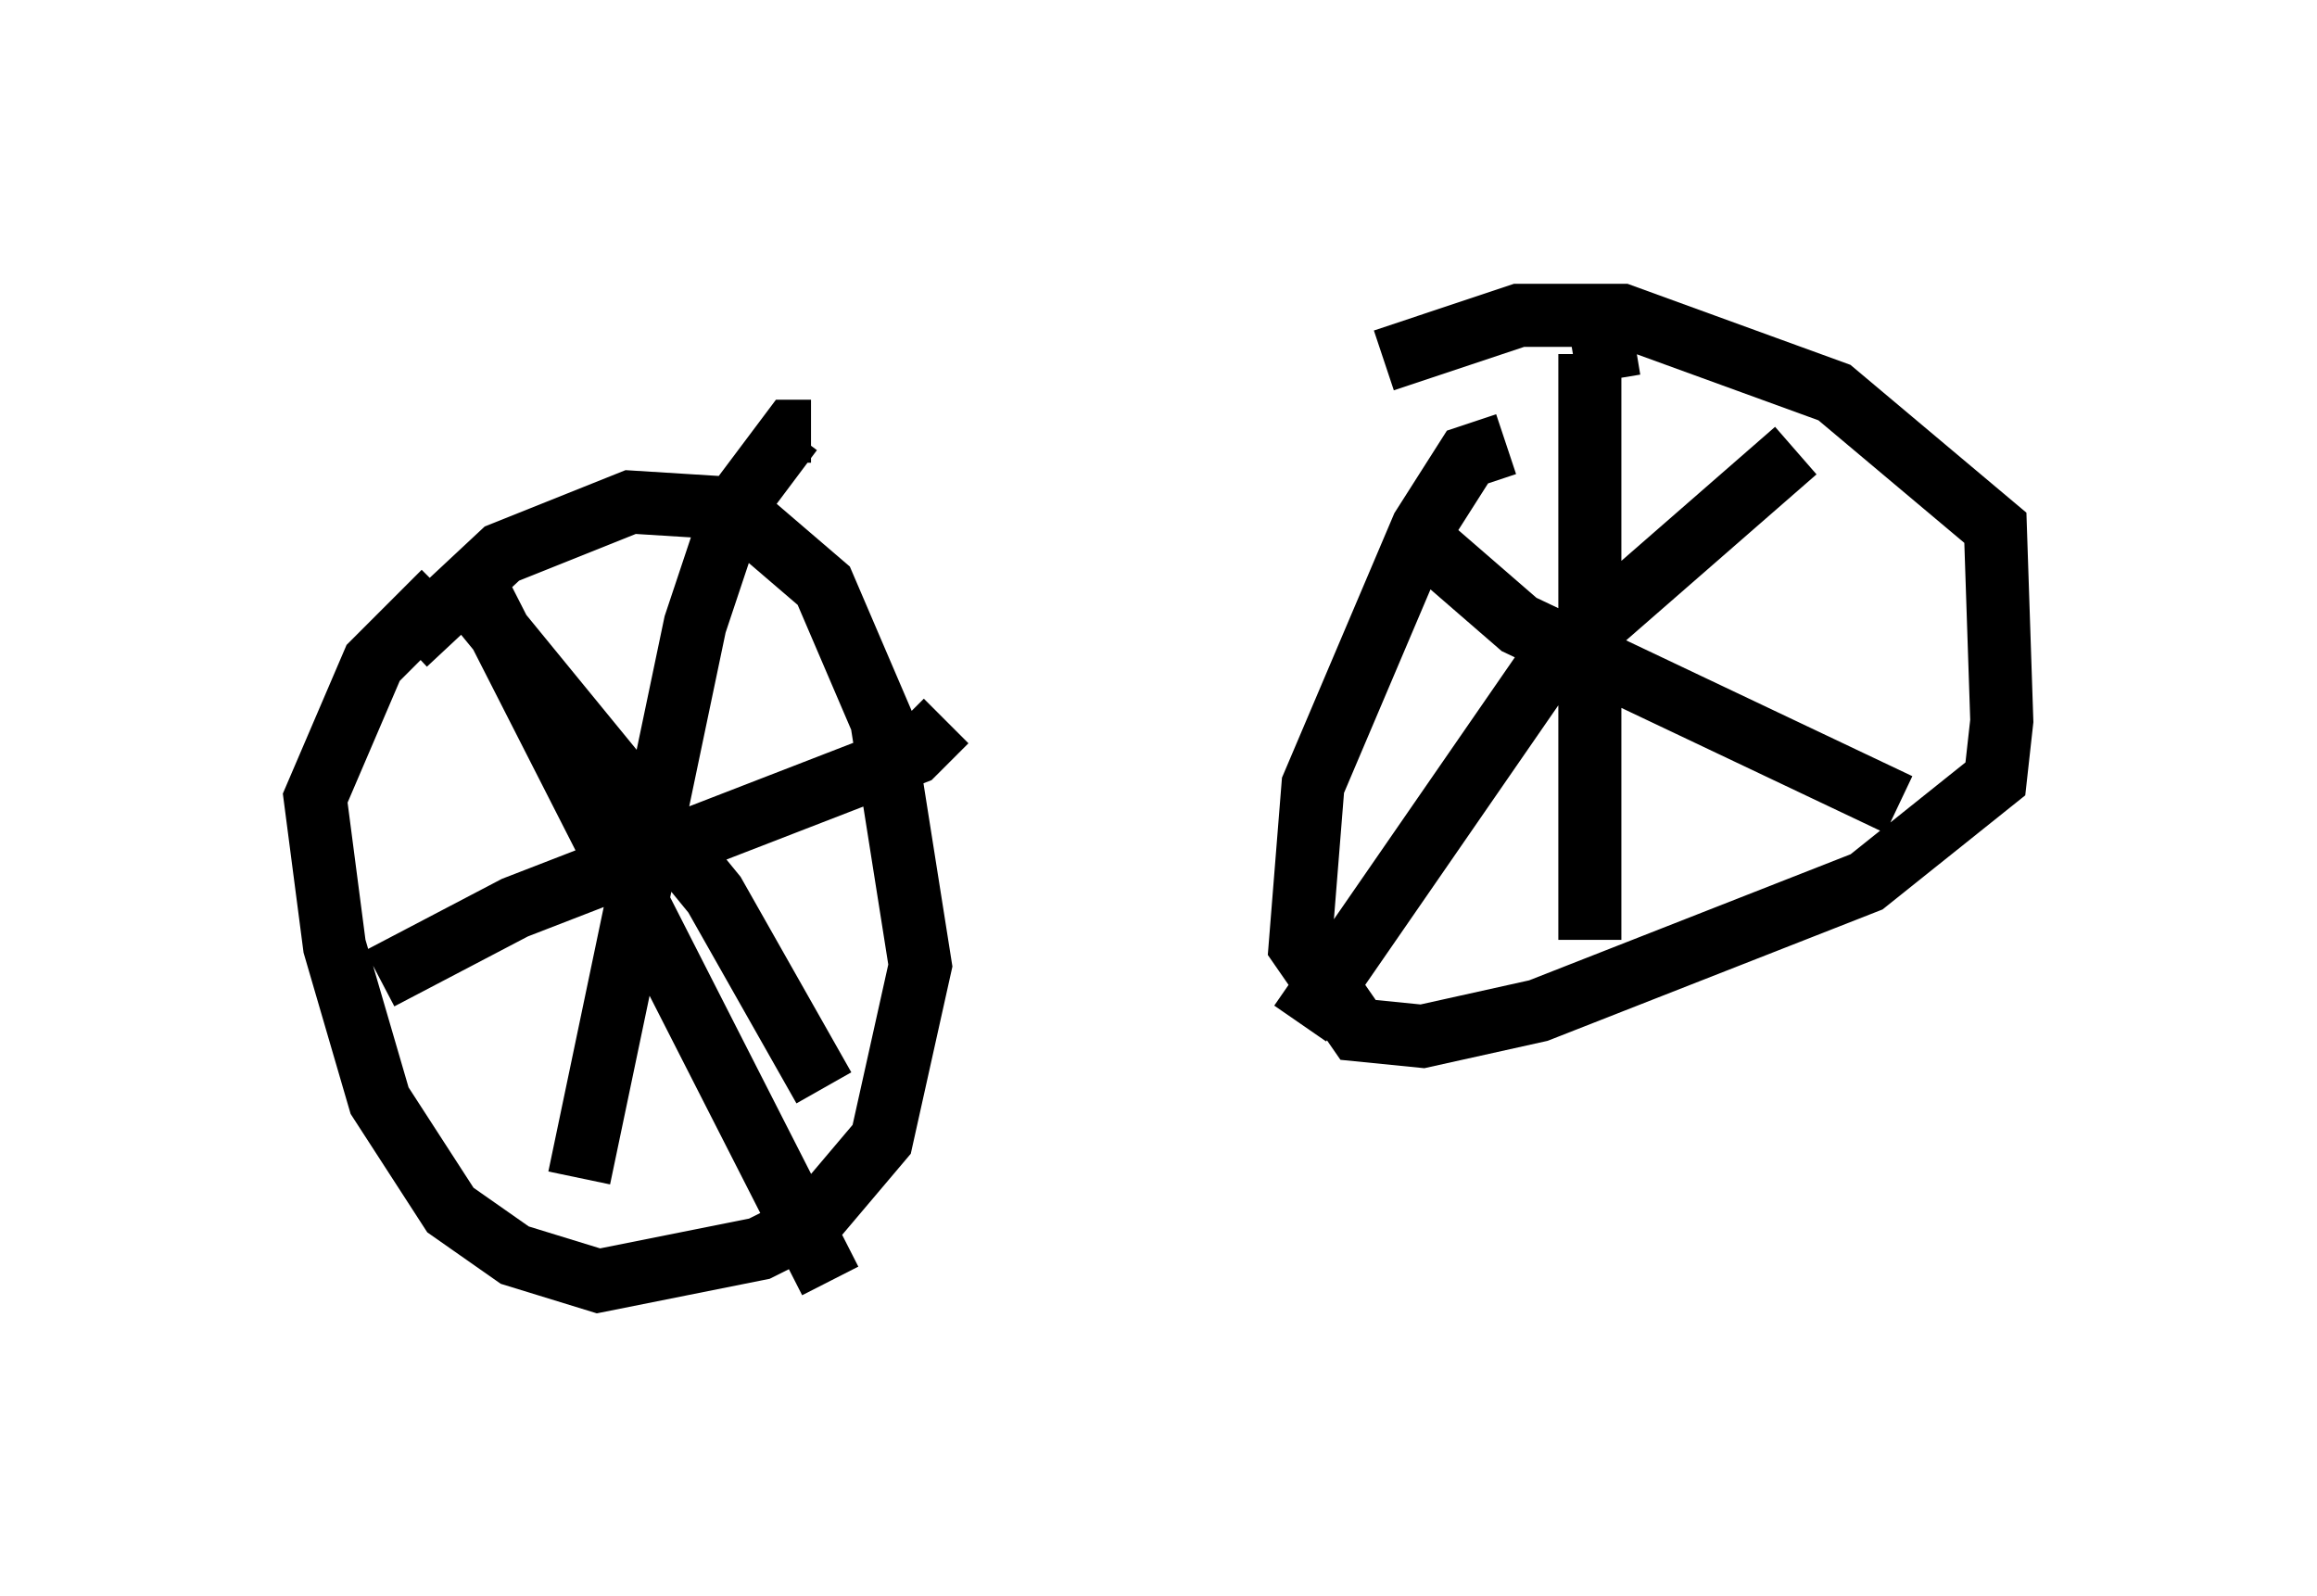 <?xml version="1.0" encoding="utf-8" ?>
<svg baseProfile="full" height="25.313" version="1.1" width="36.746" xmlns="http://www.w3.org/2000/svg" xmlns:ev="http://www.w3.org/2001/xml-events" xmlns:xlink="http://www.w3.org/1999/xlink"><defs /><rect fill="white" height="25.313" width="36.746" x="0" y="0" /><path d="M7.756, 9.39 m-0.715, 0.0 l-1.123, 1.123 -0.919, 2.144 l0.306, 2.348 0.715, 2.45 l1.123, 1.735 1.021, 0.715 l1.327, 0.408 2.552, -0.51 l0.817, -0.408 1.123, -1.327 l0.613, -2.756 -0.613, -3.879 l-0.919, -2.144 -1.429, -1.225 l-1.633, -0.102 -2.042, 0.817 l-1.531, 1.429 m1.225, -0.715 l5.513, 10.821 m-3.981, -1.633 l1.838, -8.779 0.613, -1.838 l0.919, -1.225 0.306, 0.0 m-5.206, 2.858 l3.675, 4.492 1.735, 3.063 m-7.044, -1.735 l2.144, -1.123 6.329, -2.45 l0.51, -0.51 m8.881, -4.39 l-0.613, 0.204 -0.715, 1.123 l-1.735, 4.083 -0.204, 2.552 l0.919, 1.327 1.021, 0.102 l1.838, -0.408 5.206, -2.042 l2.042, -1.633 0.102, -0.919 l-0.102, -3.063 -2.552, -2.144 l-3.369, -1.225 -1.633, 0.0 l-2.144, 0.715 m3.471, -0.306 l0.102, 0.613 m2.96, 1.123 l-3.981, 3.471 -3.879, 5.615 m1.94, -7.656 l1.531, 1.327 6.023, 2.858 m-4.9, -7.146 l0.0, 9.29 " fill="none" stroke="black" stroke-width="1" /></svg>